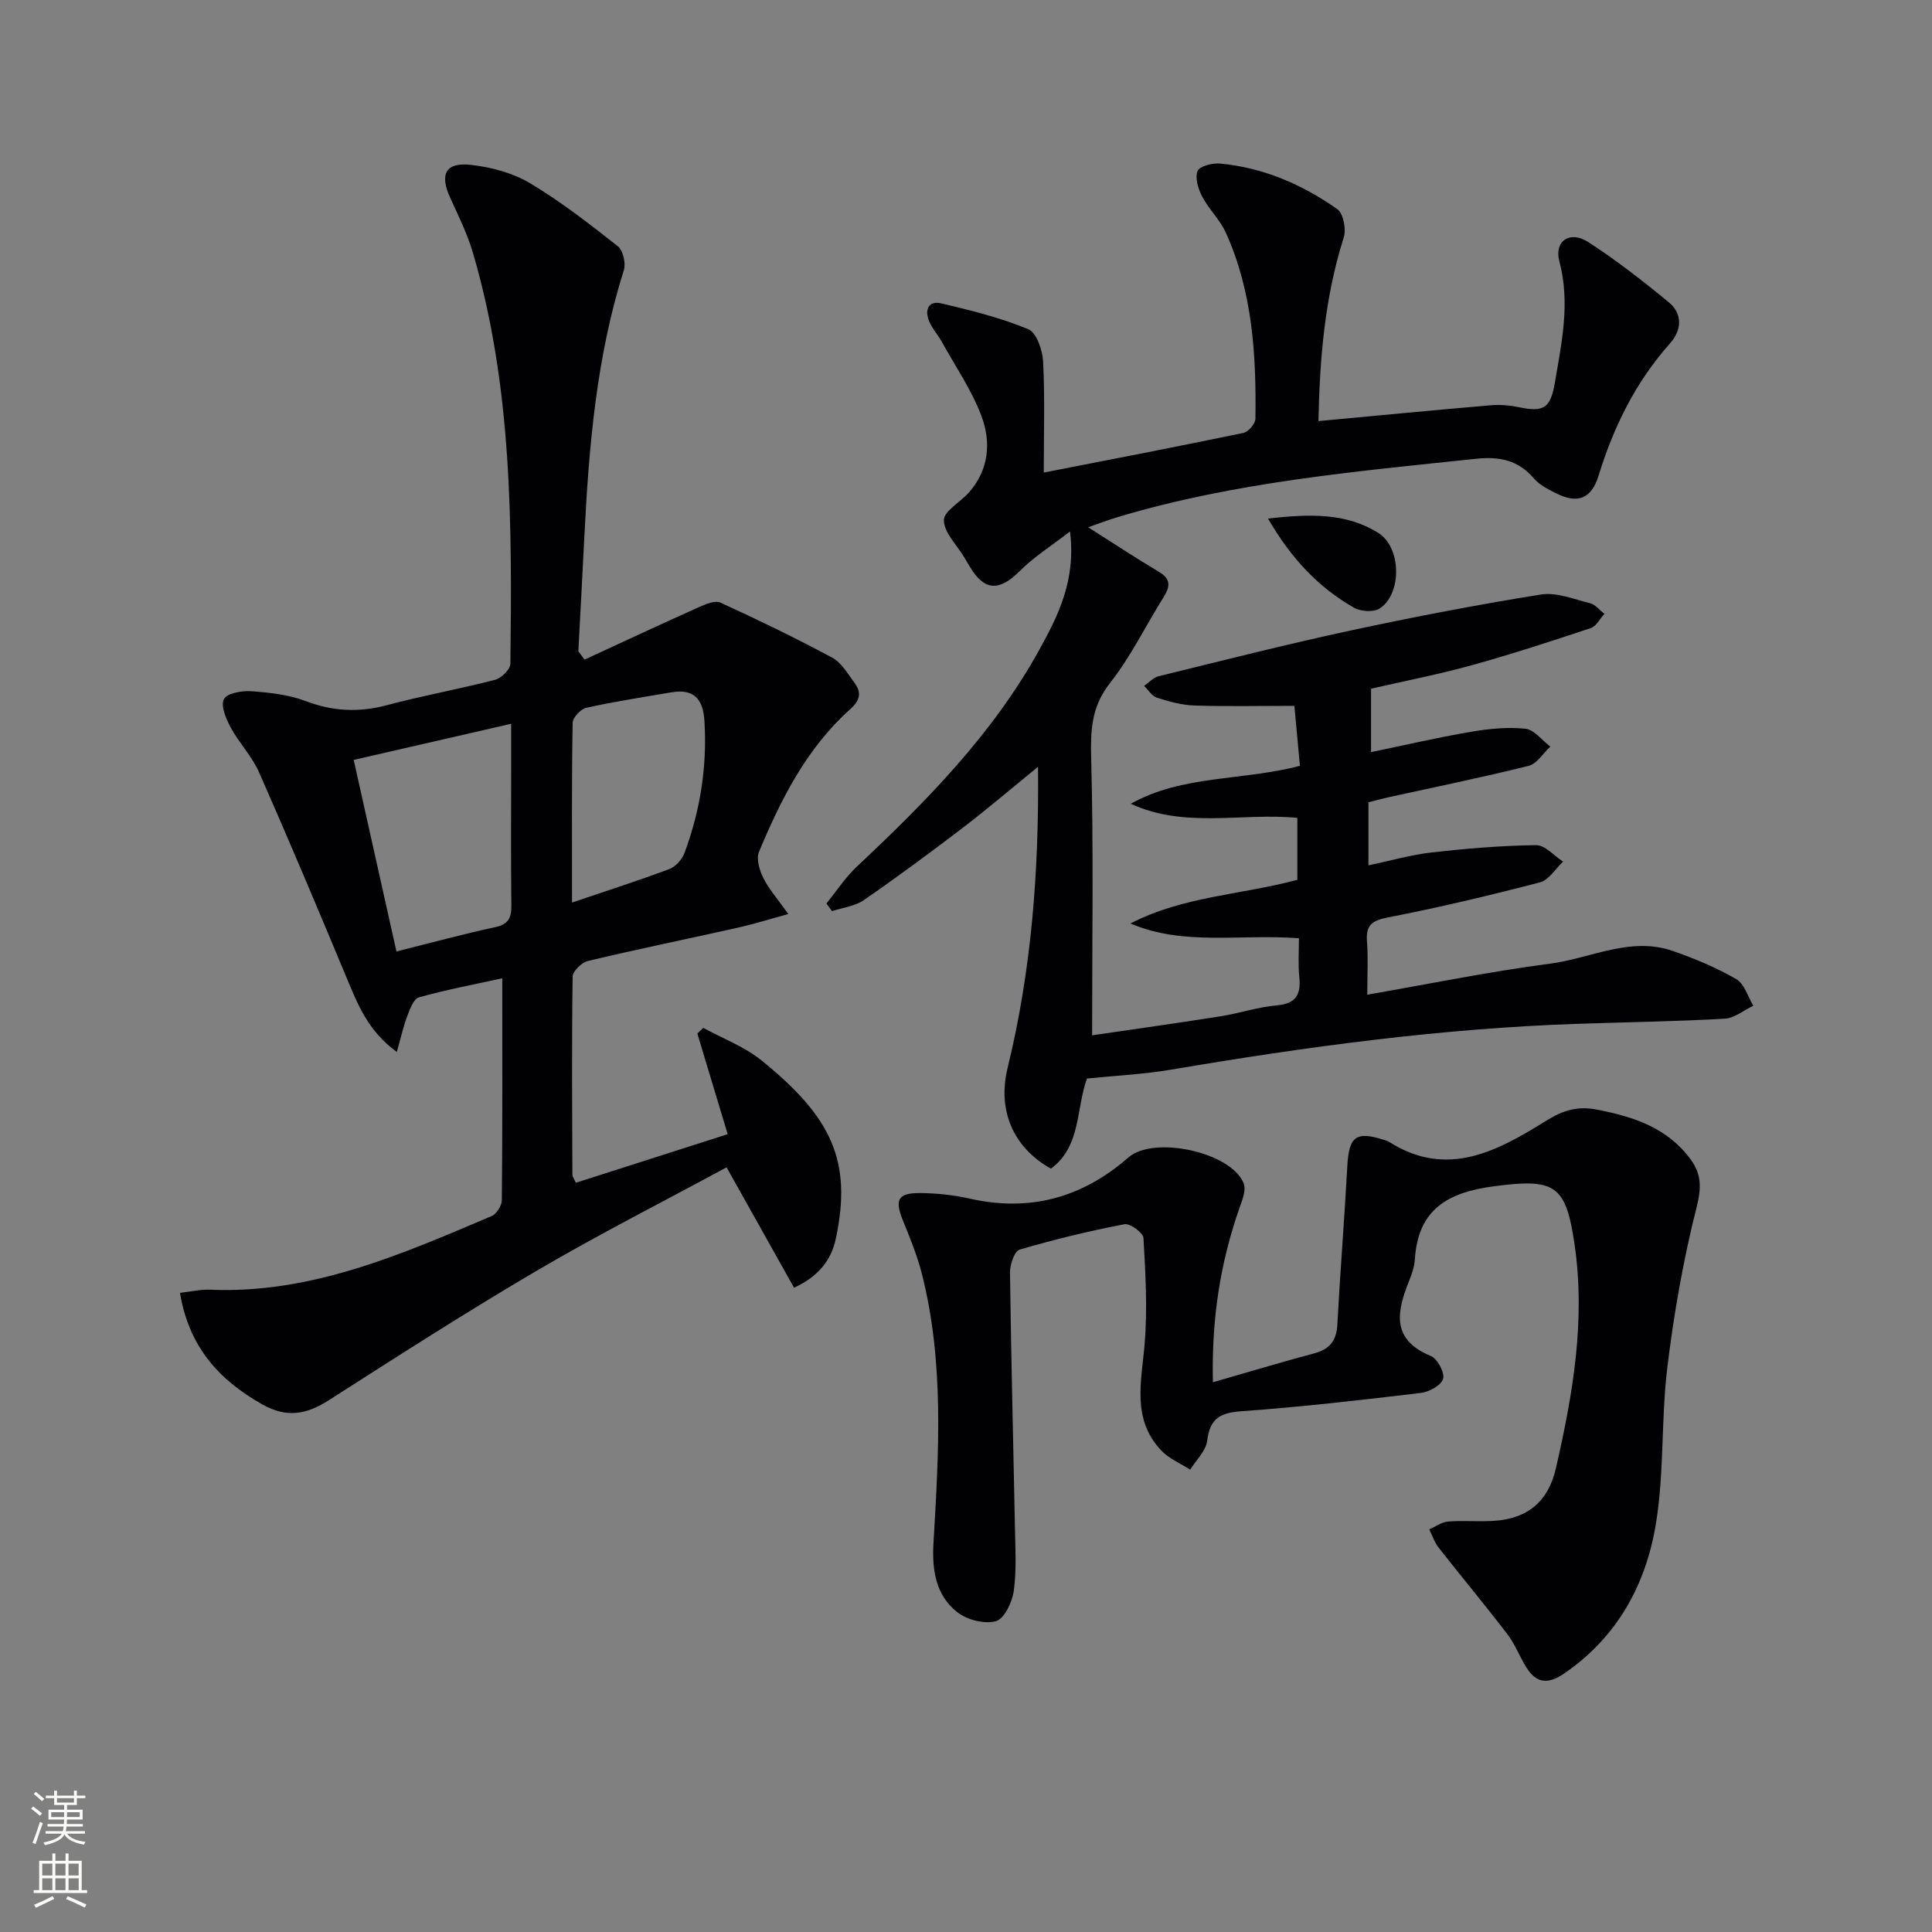 <svg enable-background="new 0 0 400 400" viewBox="0 0 400 400" xmlns="http://www.w3.org/2000/svg"><rect x="0" y="0" width="400" height="400" fill="#808080" stroke="none"/><g fill="#010103"><path d="m268.93 194.26c-12.15-.94-23.79 1.66-34.88-3.06 10.89-5.65 22.91-5.92 34.55-9.04 0-4.15 0-8.37 0-12.83-11.53-1.11-23.28 2.26-34.48-2.92 10.73-6.01 23.08-4.72 35.01-7.85-.38-4.1-.75-8.16-1.14-12.42-7.26 0-14 .15-20.73-.07-2.6-.09-5.24-.82-7.74-1.62-1.03-.33-1.77-1.6-2.64-2.44.99-.68 1.9-1.73 2.99-2 13.2-3.24 26.38-6.59 39.66-9.45 13.1-2.82 26.27-5.35 39.49-7.47 3.22-.52 6.82.96 10.17 1.8 1.11.28 2 1.44 2.99 2.2-.94 1.01-1.69 2.57-2.83 2.95-8.18 2.72-16.38 5.4-24.68 7.7-6.7 1.86-13.54 3.18-20.81 4.85v13.13c6.71-1.39 13.6-2.99 20.56-4.19 3.73-.64 7.64-1.04 11.37-.66 1.84.19 3.46 2.4 5.19 3.7-1.48 1.37-2.77 3.56-4.48 3.99-9.66 2.41-19.42 4.39-29.14 6.53-1.29.28-2.56.64-4.04 1.02v13.05c4.46-.93 8.71-2.17 13.04-2.66 7.19-.82 14.44-1.43 21.67-1.52 1.85-.02 3.73 2.21 5.59 3.41-1.59 1.48-2.96 3.82-4.81 4.3-10.41 2.71-20.88 5.2-31.43 7.25-3.31.64-4.62 1.57-4.36 4.97.26 3.44.06 6.92.06 11.03 13.02-2.26 25.36-4.8 37.83-6.42 8.45-1.1 16.65-5.69 25.44-2.63 4.52 1.57 9 3.45 13.13 5.83 1.68.97 2.39 3.62 3.53 5.51-1.97.93-3.91 2.57-5.93 2.68-10.13.57-20.28.72-30.42 1.06-28.29.95-56.26 4.75-84.13 9.48-5.71.97-11.53 1.24-17.48 1.85-2.29 6.23-1.18 14-7.46 18.66-7.81-4.35-11.12-12.07-8.98-20.83 4.91-20.13 6.53-40.58 6.3-62.37-5.64 4.59-10.48 8.73-15.53 12.59-6.74 5.15-13.57 10.2-20.55 15.02-1.84 1.27-4.36 1.54-6.57 2.27-.39-.53-.78-1.06-1.16-1.58 2.09-2.57 3.93-5.42 6.32-7.66 14.37-13.48 28.15-27.45 37.77-44.89 3.93-7.12 7.61-14.44 6.34-24.48-3.92 3.04-7.52 5.3-10.44 8.23-4.14 4.15-7.24 4.13-10.21-.79-.43-.71-.85-1.43-1.28-2.14-1.52-2.54-4.14-5.05-4.18-7.61-.03-1.88 3.4-3.75 5.16-5.73 4.21-4.74 4.65-10.49 2.59-15.93-2.03-5.36-5.37-10.22-8.17-15.28-.8-1.45-1.98-2.72-2.61-4.22-.99-2.34-.26-4.39 2.54-3.74 6.08 1.43 12.21 2.96 17.96 5.33 1.7.7 2.95 4.32 3.07 6.67.39 7.46.14 14.95.14 23.02 14.11-2.76 27.74-5.38 41.34-8.21 1.02-.21 2.46-1.89 2.48-2.91.19-13.2-.58-26.3-6.13-38.56-1.21-2.68-3.52-4.85-4.9-7.48-.82-1.56-1.5-3.82-.95-5.27.38-.99 3.05-1.69 4.61-1.55 8.97.82 17.04 4.32 24.31 9.43 1.26.89 1.9 4.16 1.35 5.87-3.97 12.48-4.98 25.26-5.24 38.02 12.23-1.14 23.94-2.27 35.65-3.27 1.96-.17 4.01.01 5.93.41 5.05 1.05 6.46.21 7.36-5.05 1.42-8.33 3.22-16.58.94-25.16-1.13-4.22 2.2-6.45 5.99-3.99 5.82 3.78 11.35 8.07 16.7 12.5 2.86 2.37 2.65 5.74.23 8.46-7.12 7.99-11.69 17.28-14.81 27.42-1.48 4.81-4.36 5.88-8.86 3.6-1.61-.82-3.38-1.71-4.52-3.04-3.24-3.8-7.12-4.58-11.93-4.08-24.93 2.63-49.91 4.82-74.09 12.03-2.19.65-4.33 1.49-6.26 2.16 4.91 3.11 9.72 6.29 14.67 9.24 2.63 1.57 2.21 3.2.87 5.34-3.69 5.89-6.75 12.25-11.03 17.67-3.9 4.95-4.04 9.86-3.89 15.76.5 18.78.19 37.58.19 57.17 8.34-1.22 17.43-2.49 26.5-3.92 3.93-.62 7.79-1.93 11.73-2.28 4-.35 5.02-2.24 4.67-5.85-.28-2.56-.08-5.2-.08-8.04z"/><path d="m121.04 136.56c7.9-3.64 15.78-7.33 23.71-10.88 1.37-.62 3.32-1.42 4.43-.91 7.81 3.58 15.56 7.33 23.12 11.39 1.9 1.02 3.19 3.3 4.57 5.15 1.49 2 1.3 3.61-.82 5.5-9.02 8.06-14.35 18.62-18.91 29.56-.6 1.45.1 3.8.89 5.39 1.16 2.32 2.94 4.33 5.18 7.48-3.96 1.08-7.15 2.09-10.39 2.81-10.36 2.32-20.76 4.45-31.08 6.9-1.29.31-3.17 2.12-3.18 3.25-.2 13.66-.1 27.32-.05 40.98 0 .44.35.87.71 1.7 10.54-3.37 21.03-6.72 31.44-10.06-2.2-7.29-4.24-14.06-6.28-20.83.41-.39.81-.79 1.22-1.18 4.04 2.21 8.53 3.88 12.06 6.74 14.51 11.73 18.83 20.81 15.38 36.94-.92 4.31-3.5 7.76-8.64 10.12-4.6-8.2-9.11-16.25-13.97-24.93-13.11 7.1-26.41 13.85-39.24 21.37-14.61 8.57-28.88 17.75-43.16 26.88-4.65 2.97-8.74 3.68-13.83.78-8.91-5.07-15.08-11.87-16.94-23.04 2.17-.24 4.22-.73 6.24-.65 20.99.89 39.61-7.32 58.28-15.24 1.02-.43 2.11-2.17 2.12-3.3.14-15.14.09-30.28.09-45.94-6.07 1.33-11.73 2.4-17.26 3.95-1.09.31-1.86 2.42-2.4 3.84-.84 2.21-1.34 4.54-2.17 7.47-6.01-4.37-8.12-9.92-10.42-15.42-5.93-14.22-11.9-28.42-18.12-42.52-1.46-3.3-4.14-6.05-5.87-9.26-.96-1.78-2.11-4.51-1.39-5.86.66-1.24 3.75-1.77 5.7-1.63 3.78.28 7.72.71 11.22 2.04 5.68 2.16 11.11 2.39 16.95.82 7.37-1.97 14.9-3.31 22.28-5.23 1.3-.34 3.15-2.16 3.16-3.32.34-28.62.42-57.25-7.76-85.09-1.16-3.95-3.03-7.7-4.74-11.47-2.18-4.82-.91-7.32 4.35-6.72 4.18.47 8.63 1.65 12.2 3.78 6.39 3.81 12.33 8.44 18.19 13.06 1.09.86 1.7 3.53 1.25 4.95-5.67 17.93-7.23 36.44-8.17 55.05-.4 7.96-.83 15.92-1.25 23.88.44.58.87 1.14 1.3 1.7zm-47.81 20.77c3 13.43 5.9 26.45 8.85 39.66 7.21-1.8 13.76-3.59 20.39-5.02 2.71-.58 3.43-1.85 3.4-4.44-.11-9.49-.04-18.99-.04-28.48 0-2.91 0-5.81 0-9.2-11.33 2.61-21.78 5-32.6 7.48zm45.2 29.53c7.37-2.5 13.8-4.55 20.12-6.92 1.3-.49 2.65-1.97 3.15-3.3 3.28-8.8 4.72-17.9 4.15-27.33-.27-4.57-2.17-6.77-6.85-5.97-5.88 1-11.79 1.91-17.61 3.2-1.16.26-2.81 2.02-2.83 3.11-.21 12.11-.13 24.22-.13 37.21z"/><path d="m251.12 286.18c7.57-2.17 14.23-4.19 20.94-5.97 3.2-.85 4.64-2.58 4.82-5.94.59-10.95 1.47-21.89 2.07-32.84.34-6.19 1.79-7.32 7.74-5.38.32.1.65.2.92.37 12.1 7.68 22.55 1.8 32.61-4.44 3.53-2.19 6.48-3.02 10.51-2.23 7.54 1.48 14.47 3.74 19.27 10.25 2.32 3.14 2.27 5.98 1.25 10.01-2.75 10.87-4.7 22-6.05 33.14-1.3 10.69-.62 21.67-2.35 32.26-2.06 12.62-7.99 23.53-19.02 31.08-3.36 2.3-5.8 2.03-7.87-1.36-1.38-2.26-2.34-4.8-3.94-6.88-4.62-6.03-9.5-11.87-14.18-17.85-.85-1.09-1.29-2.5-1.93-3.76 1.29-.56 2.55-1.51 3.88-1.62 3.15-.25 6.34.06 9.49-.14 7.04-.45 11.28-4.03 12.86-10.91 3.49-15.26 6.16-30.57 3.85-46.37-1.81-12.36-4.07-13.65-16.66-12-9.61 1.26-15.76 4.8-16.4 15.15-.09 1.46-.6 2.95-1.15 4.33-2.54 6.37-3.91 12.21 4.45 15.66 1.37.56 2.9 3.42 2.55 4.72-.37 1.33-2.88 2.73-4.59 2.93-12.36 1.47-24.74 2.91-37.15 3.79-4.44.31-6.54 1.5-7.1 6.09-.26 2.11-2.29 4.01-3.52 6.01-2.01-1.3-4.38-2.27-5.98-3.96-6.2-6.52-4.09-14.35-3.45-22.14.6-7.25.17-14.6-.25-21.88-.06-1.07-2.78-3.06-3.93-2.84-7.31 1.41-14.57 3.16-21.71 5.26-1.07.31-2.01 3.1-1.99 4.73.22 17.47.68 34.94 1.01 52.42.09 4.5.37 9.05-.22 13.47-.32 2.33-1.96 5.81-3.69 6.3-2.38.66-6.02-.26-8.04-1.87-4.44-3.54-5.24-8.66-4.9-14.37 1.09-18.6 2.25-37.26-2.39-55.61-.97-3.85-2.52-7.56-4-11.26-1.65-4.12-.97-5.55 3.57-5.52 3.46.02 6.99.4 10.37 1.16 12.45 2.8 23.27-.21 32.79-8.52 5.28-4.61 21.33-1.11 23.89 5.37.54 1.37-.31 3.45-.88 5.08-4 11.4-5.81 23.1-5.5 36.08z"/><path d="m262.53 107.36c8.56-.95 16.07-1.25 22.84 2.98 4.78 2.99 4.93 12.57.3 15.63-1.25.83-3.94.65-5.34-.15-7.3-4.18-12.96-10.09-17.8-18.46z"/></g><path d="m6.44 374.46.42-.45c.65.47 1.27.95 1.85 1.44l-.45.49c-.65-.56-1.25-1.06-1.82-1.48m.93 7.33-.63-.26c.55-1.36 1.05-2.8 1.53-4.33.19.1.38.19.59.27-.47 1.29-.96 2.73-1.49 4.32m-.38-10.38.44-.42c.43.34 1.01.82 1.74 1.44l-.49.49c-.53-.51-1.09-1.01-1.69-1.51m2.5.35h1.72v-1.04h.59v1.04h3.52v-1.04h.59v1.04h1.75v.53h-1.75v1.42h-2.03v.97h3.22v2.03h-3.24c0 .35-.01.66-.03.93h3.32v.53h-3.37c-.03.27-.08.58-.15.94h3.96v.53h-3.71c.67.92 1.93 1.48 3.79 1.68-.13.24-.23.44-.29.59-2.13-.38-3.48-1.08-4.04-2.12-.43.97-1.77 1.72-4.03 2.23-.09-.19-.2-.37-.33-.55 2.1-.42 3.37-1.03 3.81-1.83h-3.36v-.53h3.58c.08-.29.13-.61.16-.94h-3.33v-.53h3.39c.02-.27.04-.58.04-.93h-3.23v-2.03h3.25v-.97h-2.07v-1.42h-1.73zm1.12 3.44v1h2.65c.01-.3.02-.44.01-.4v-.25-.35zm1.19-2h3.52v-.91h-3.52zm4.71 2h-2.63v.59c0 .15-.01.28-.01.4h2.64z" fill="#fbfcfa"/><path d="m13.56 383.74h.63v1.52h2.72v6.07h1.13v.6h-11.06v-.6h1.13v-6.07h2.73v-1.52h.63v1.52h2.1v-1.52zm-2.69 8.83.38.56c-1.24.63-2.53 1.25-3.85 1.85-.1-.21-.21-.42-.34-.63 1.37-.55 2.63-1.15 3.81-1.78m-2.13-4.27h2.1v-2.45h-2.1zm0 3.04h2.1v-2.46h-2.1zm2.72-3.04h2.1v-2.45h-2.1zm0 3.04h2.1v-2.46h-2.1zm6.07 3.6c-1.41-.71-2.7-1.3-3.86-1.78l.35-.56c1.45.62 2.75 1.19 3.88 1.72zm-1.25-9.09h-2.1v2.45h2.1zm-2.09 5.49h2.1v-2.46h-2.1z" fill="#fbfcfa"/></svg>